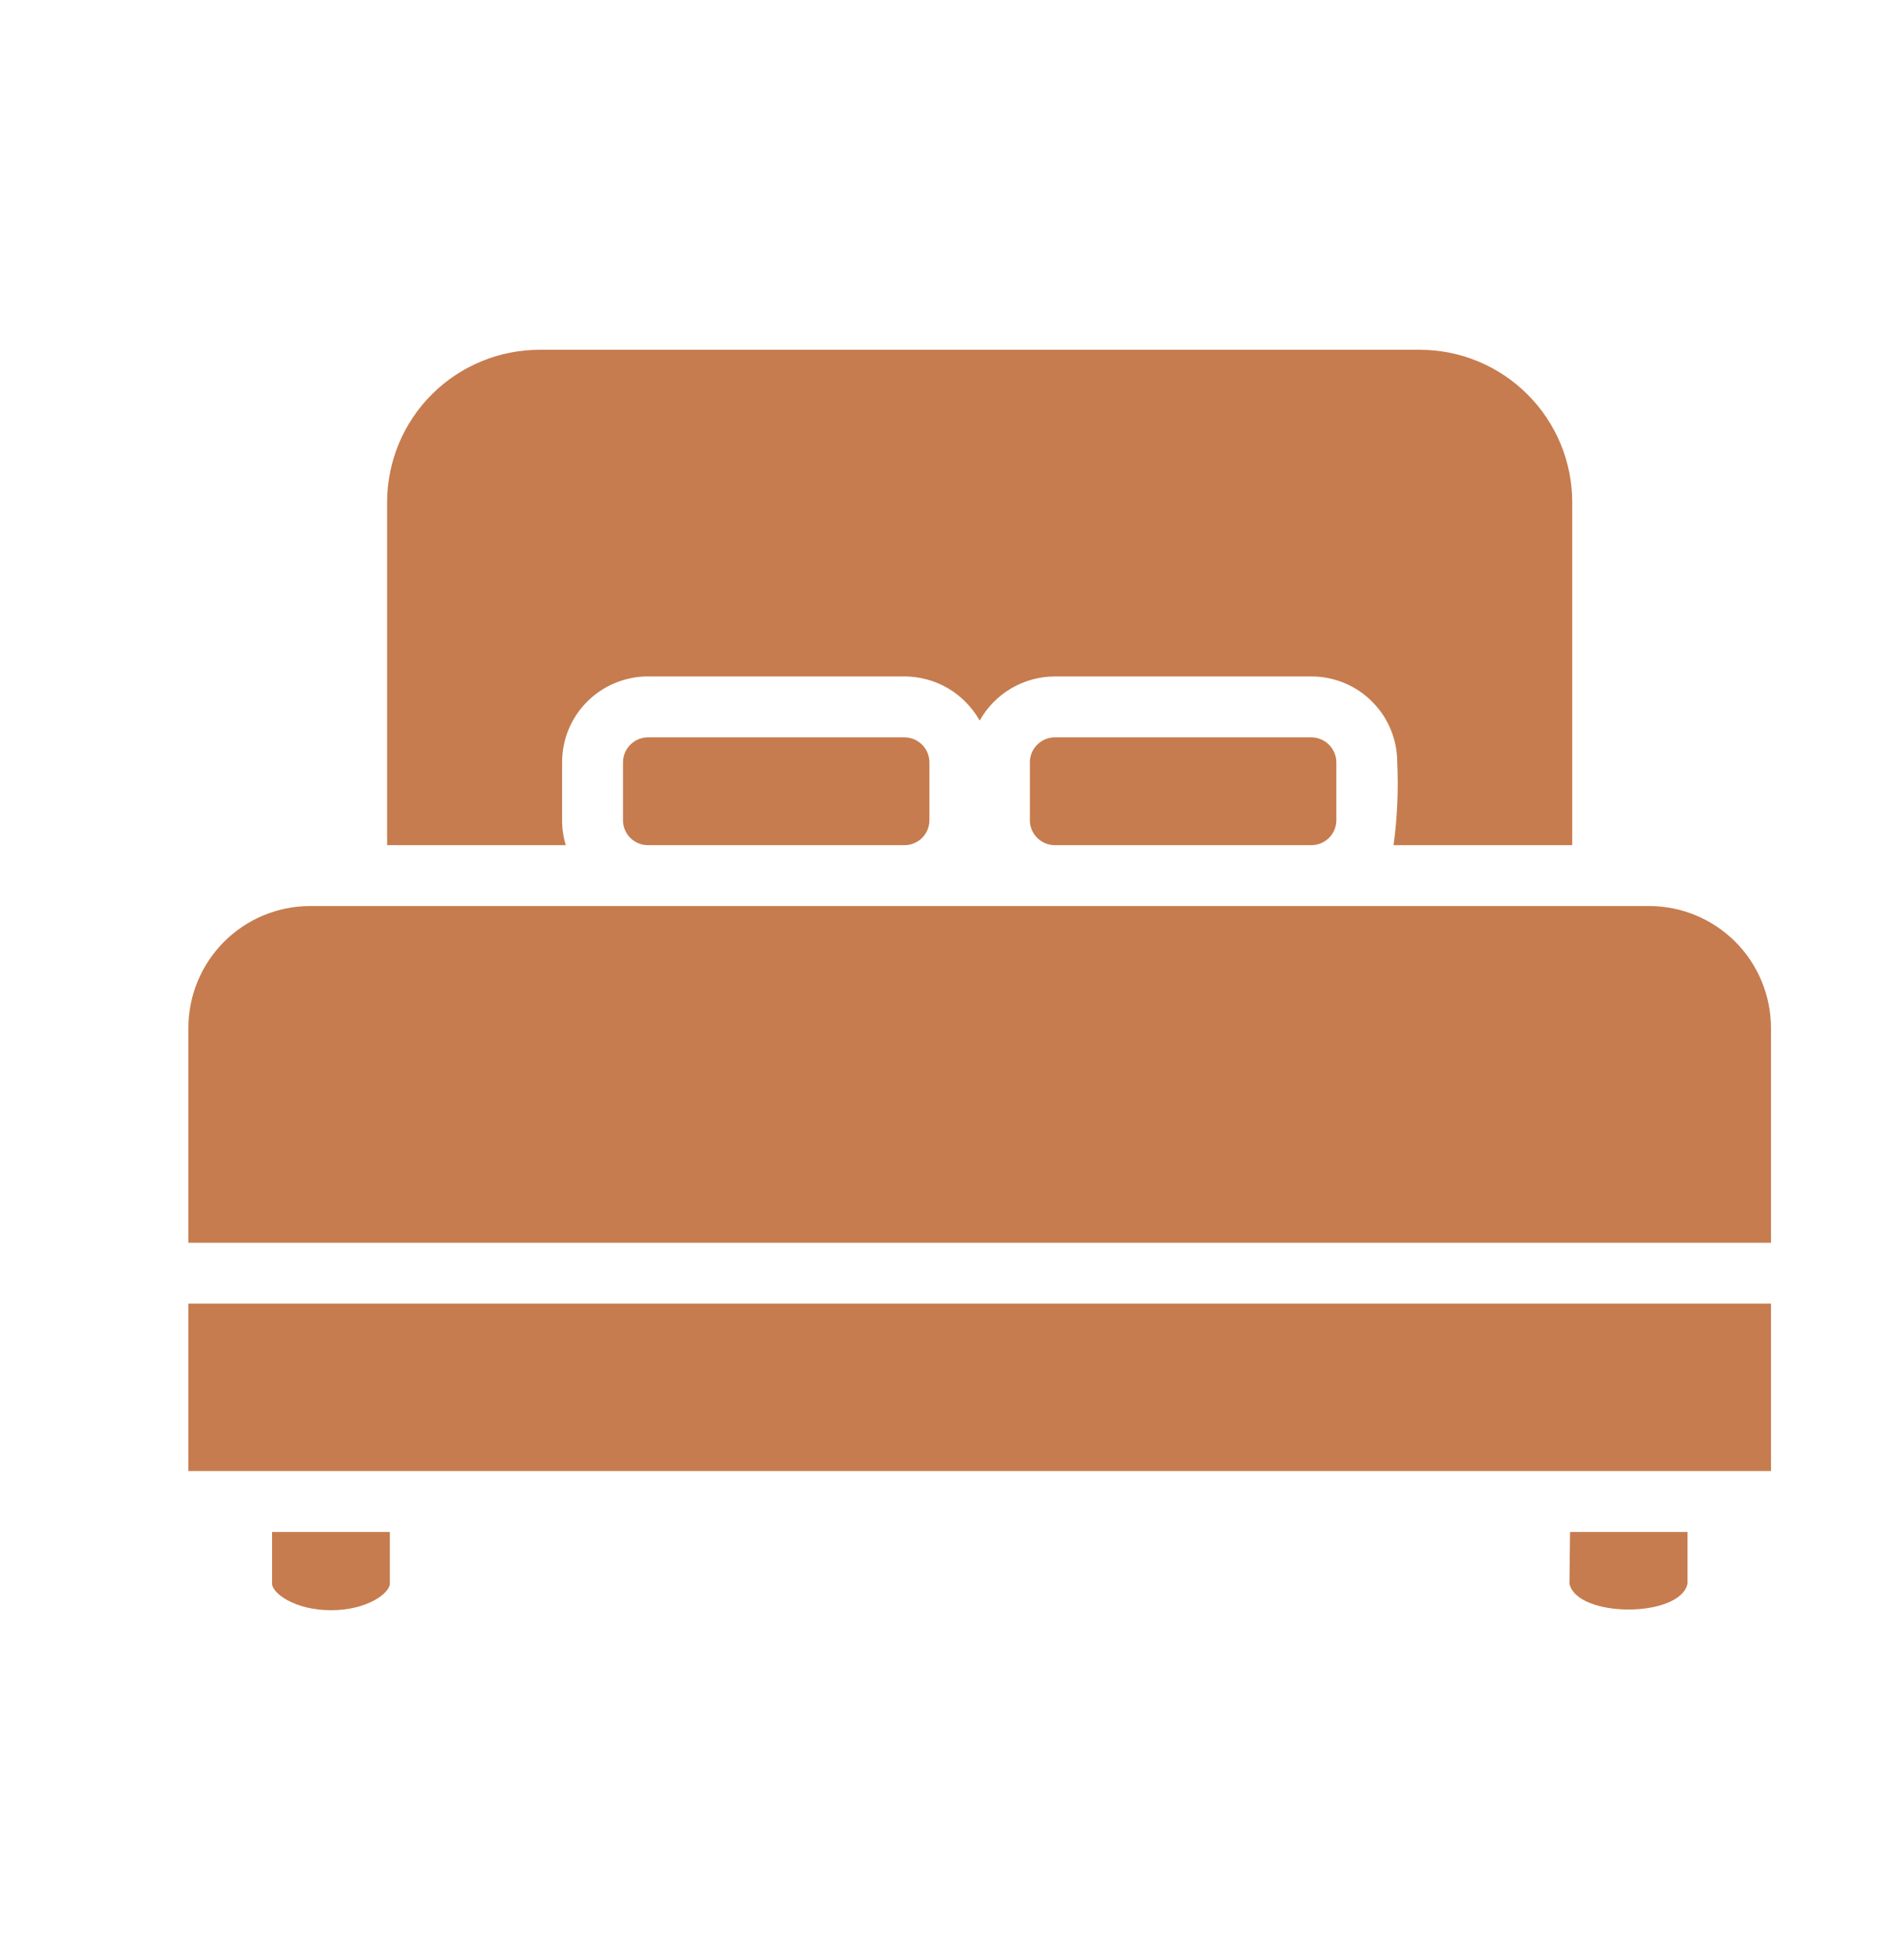 <svg width="25" height="26" viewBox="0 0 25 26" fill="none" xmlns="http://www.w3.org/2000/svg">
<g clip-path="url(#clip0_550_3069)">
<path d="M7.459 10.88V10.112C7.459 9.963 7.488 9.814 7.545 9.676C7.603 9.538 7.686 9.412 7.792 9.307C7.898 9.201 8.024 9.117 8.162 9.06C8.3 9.003 8.448 8.973 8.598 8.973H12.002C12.206 8.974 12.405 9.028 12.581 9.131C12.756 9.234 12.9 9.382 13 9.559C13.099 9.382 13.244 9.234 13.419 9.131C13.595 9.028 13.794 8.974 13.997 8.973H17.402C17.551 8.973 17.7 9.003 17.838 9.06C17.976 9.117 18.102 9.201 18.207 9.307C18.313 9.412 18.397 9.538 18.454 9.676C18.511 9.814 18.541 9.963 18.541 10.112C18.558 10.479 18.542 10.847 18.492 11.211L20.863 11.211V6.659C20.862 6.124 20.649 5.611 20.27 5.233C19.892 4.854 19.379 4.641 18.843 4.64H7.156C6.621 4.641 6.108 4.854 5.729 5.233C5.351 5.611 5.138 6.124 5.137 6.659V11.211H7.508C7.475 11.103 7.458 10.992 7.459 10.88Z" fill="#C67C4E"/>
<path d="M2.5 17.293H23.5V19.514H2.5V17.293Z" fill="#C67C4E"/>
<path d="M21.884 12.019H4.115C3.687 12.019 3.276 12.19 2.974 12.492C2.671 12.795 2.5 13.206 2.5 13.634V16.485H23.5V13.634C23.499 13.206 23.329 12.795 23.026 12.492C22.723 12.19 22.313 12.019 21.884 12.019Z" fill="#C67C4E"/>
<path d="M8.598 9.781C8.51 9.782 8.426 9.817 8.364 9.879C8.302 9.941 8.267 10.025 8.267 10.112V10.88C8.266 10.923 8.275 10.966 8.292 11.007C8.308 11.047 8.332 11.083 8.363 11.114C8.394 11.145 8.431 11.169 8.471 11.186C8.511 11.203 8.554 11.211 8.598 11.211H12.002C12.046 11.211 12.089 11.203 12.129 11.186C12.169 11.169 12.206 11.145 12.237 11.114C12.267 11.083 12.292 11.047 12.308 11.007C12.325 10.966 12.333 10.923 12.333 10.88V10.112C12.333 10.025 12.298 9.941 12.236 9.879C12.174 9.817 12.09 9.782 12.002 9.781L8.598 9.781Z" fill="#C67C4E"/>
<path d="M13.997 9.781C13.909 9.782 13.825 9.817 13.763 9.879C13.701 9.941 13.666 10.025 13.666 10.112V10.88C13.666 10.923 13.674 10.966 13.691 11.007C13.707 11.047 13.732 11.083 13.763 11.114C13.793 11.145 13.83 11.169 13.87 11.186C13.911 11.203 13.954 11.211 13.997 11.211H17.402C17.445 11.211 17.488 11.203 17.529 11.186C17.569 11.169 17.605 11.145 17.636 11.114C17.667 11.083 17.691 11.047 17.708 11.007C17.724 10.966 17.733 10.923 17.733 10.88V10.112C17.732 10.025 17.697 9.941 17.635 9.879C17.573 9.817 17.489 9.782 17.402 9.781L13.997 9.781Z" fill="#C67C4E"/>
<path d="M3.61 21.008C3.61 21.13 3.905 21.36 4.394 21.36C4.878 21.36 5.173 21.13 5.173 21.008V20.322H3.61V21.008Z" fill="#C67C4E"/>
<path d="M20.826 21.008C20.927 21.465 22.293 21.465 22.393 21.008V20.322H20.834L20.826 21.008Z" fill="#C67C4E"/>
</g>
<defs>
<clipPath id="clip0_550_3069">
<rect width="24" height="25" fill="white" transform="matrix(1 0 0 -1 0.66 25.5)"/>
</clipPath>
</defs>
</svg>
